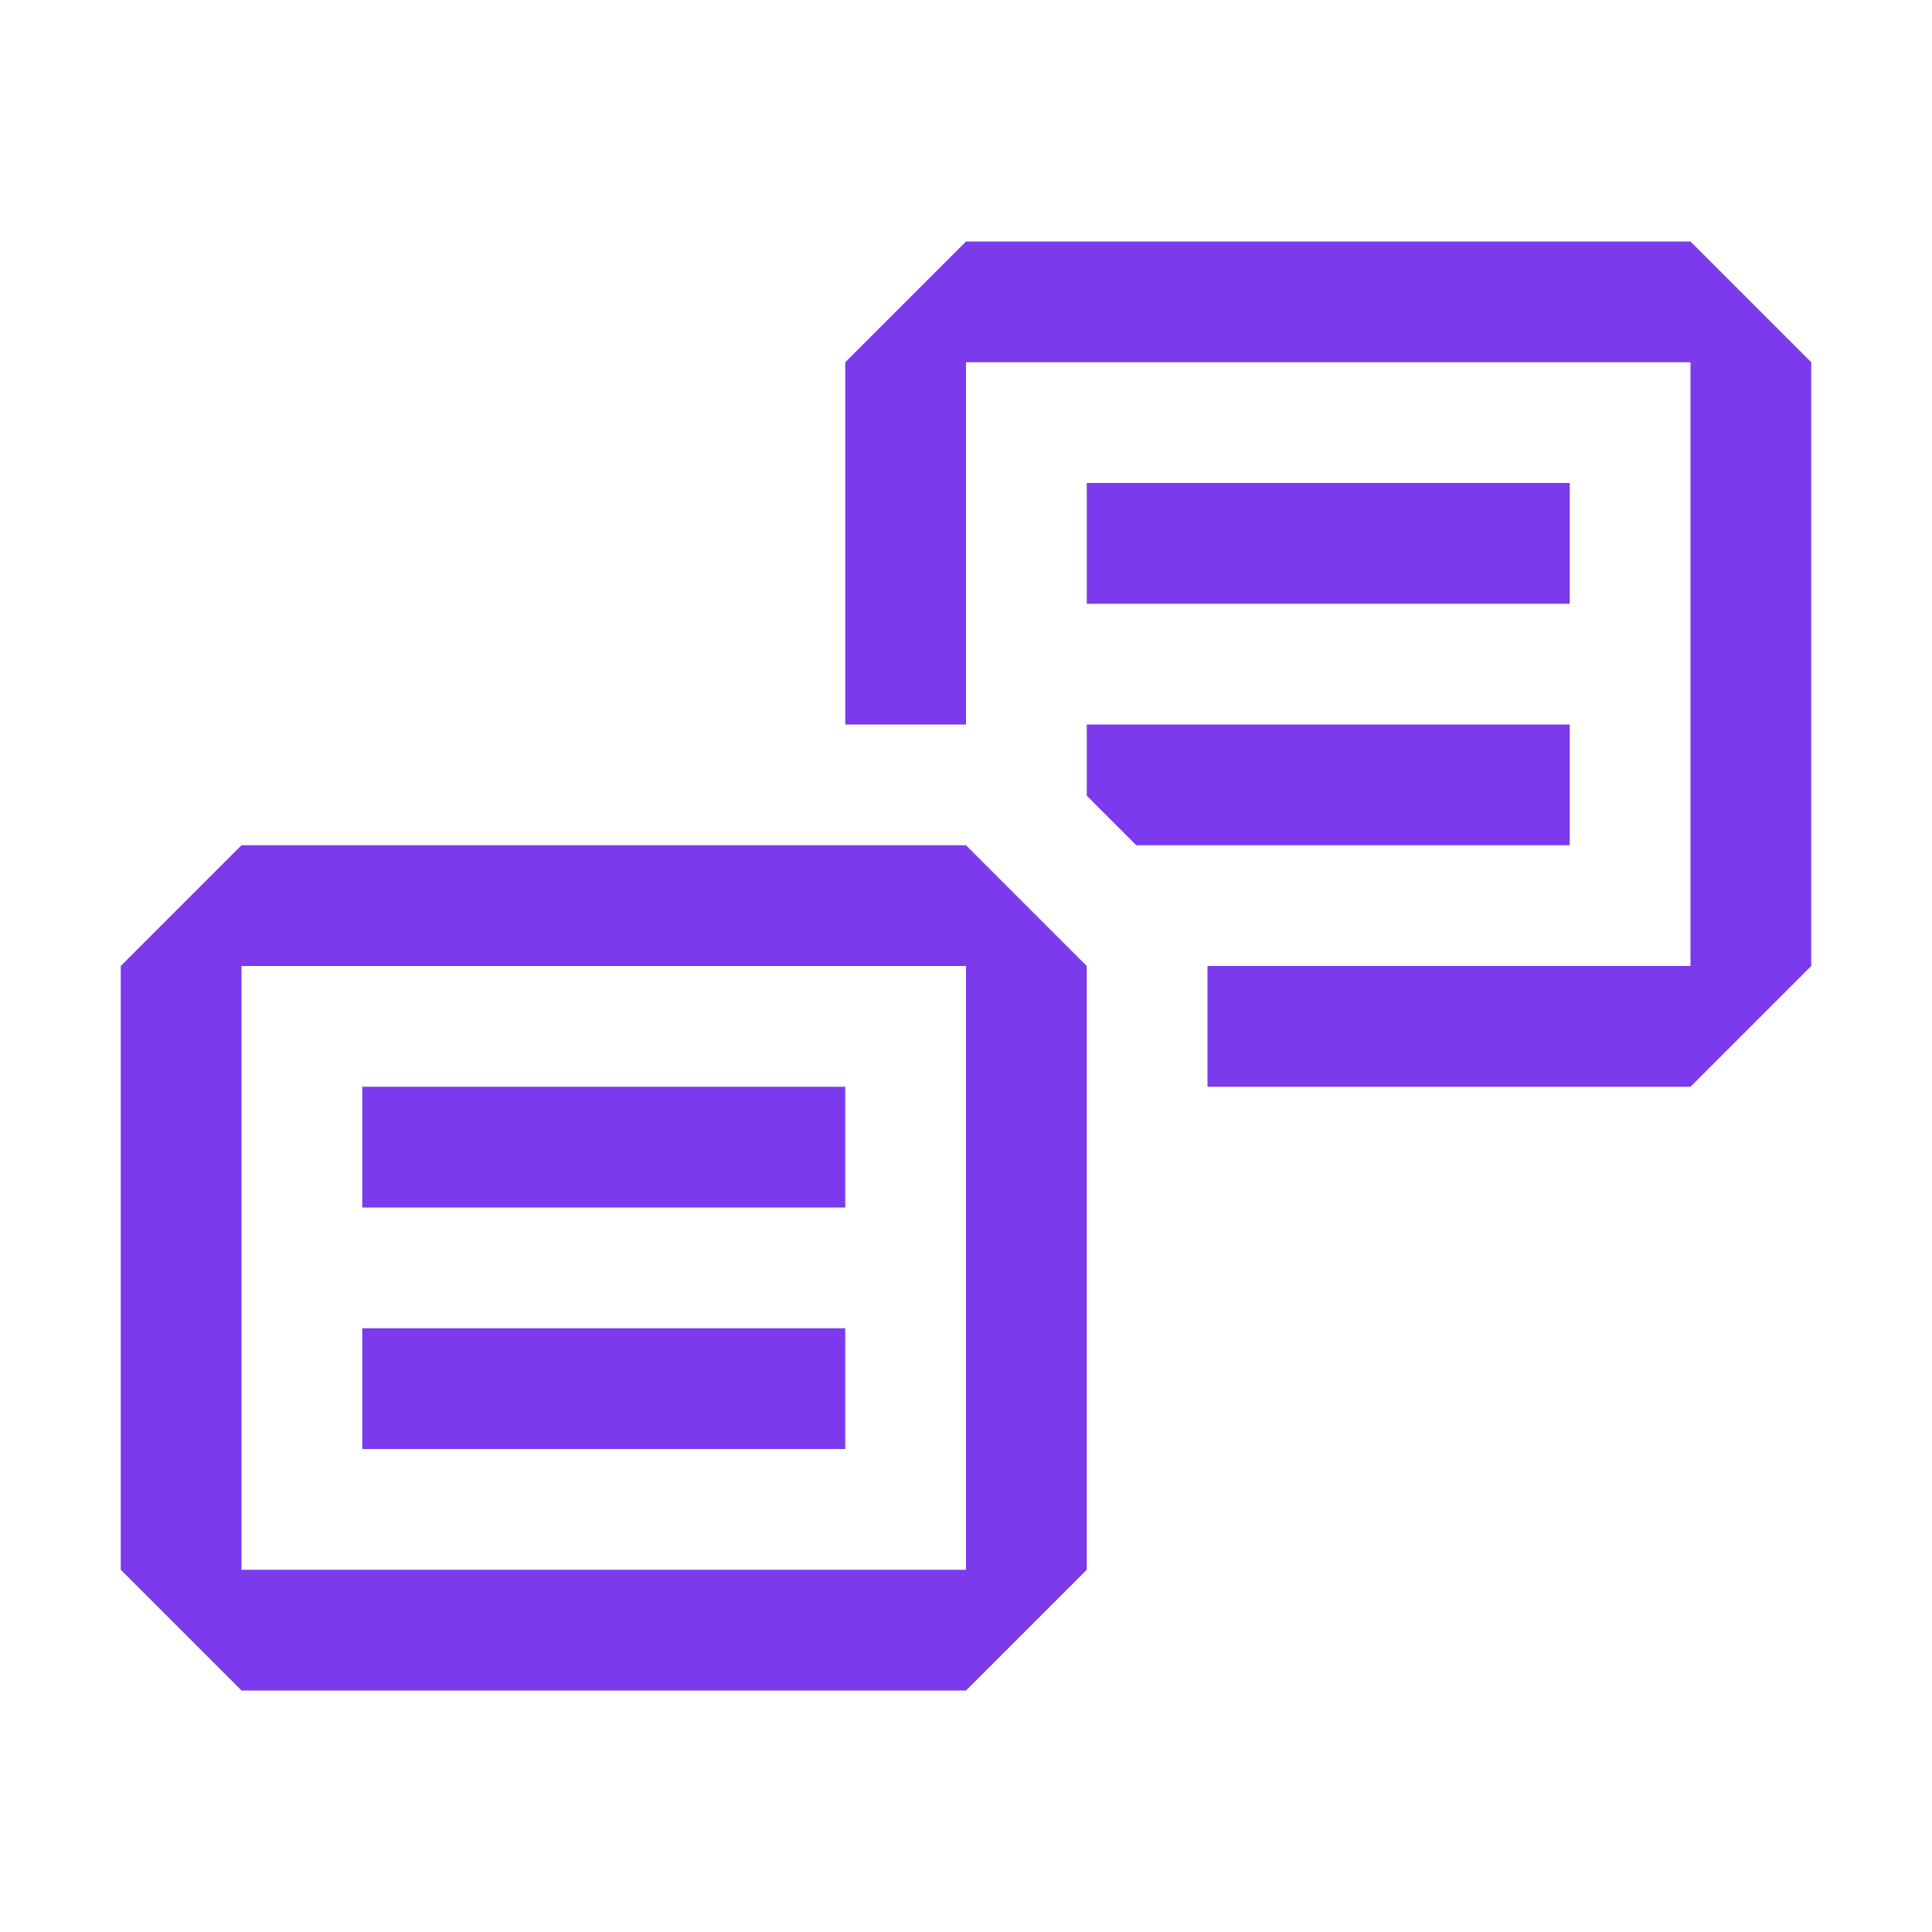 <svg xmlns="http://www.w3.org/2000/svg" width="128" height="128" viewBox="0 0 16 16"><path fill="#7c3aed" fill-rule="evenodd" d="M14 2H8L7 3v3h1V3h6v5h-4v1h4l1-1V3zM9 6h4v1H9.41L9 6.59zM7 7H2L1 8v5l1 1h6l1-1V8L8 7zm1 6H2V8h6zM3 9h4v1H3zm0 2h4v1H3zm6-7h4v1H9z" clip-rule="evenodd"/></svg>
